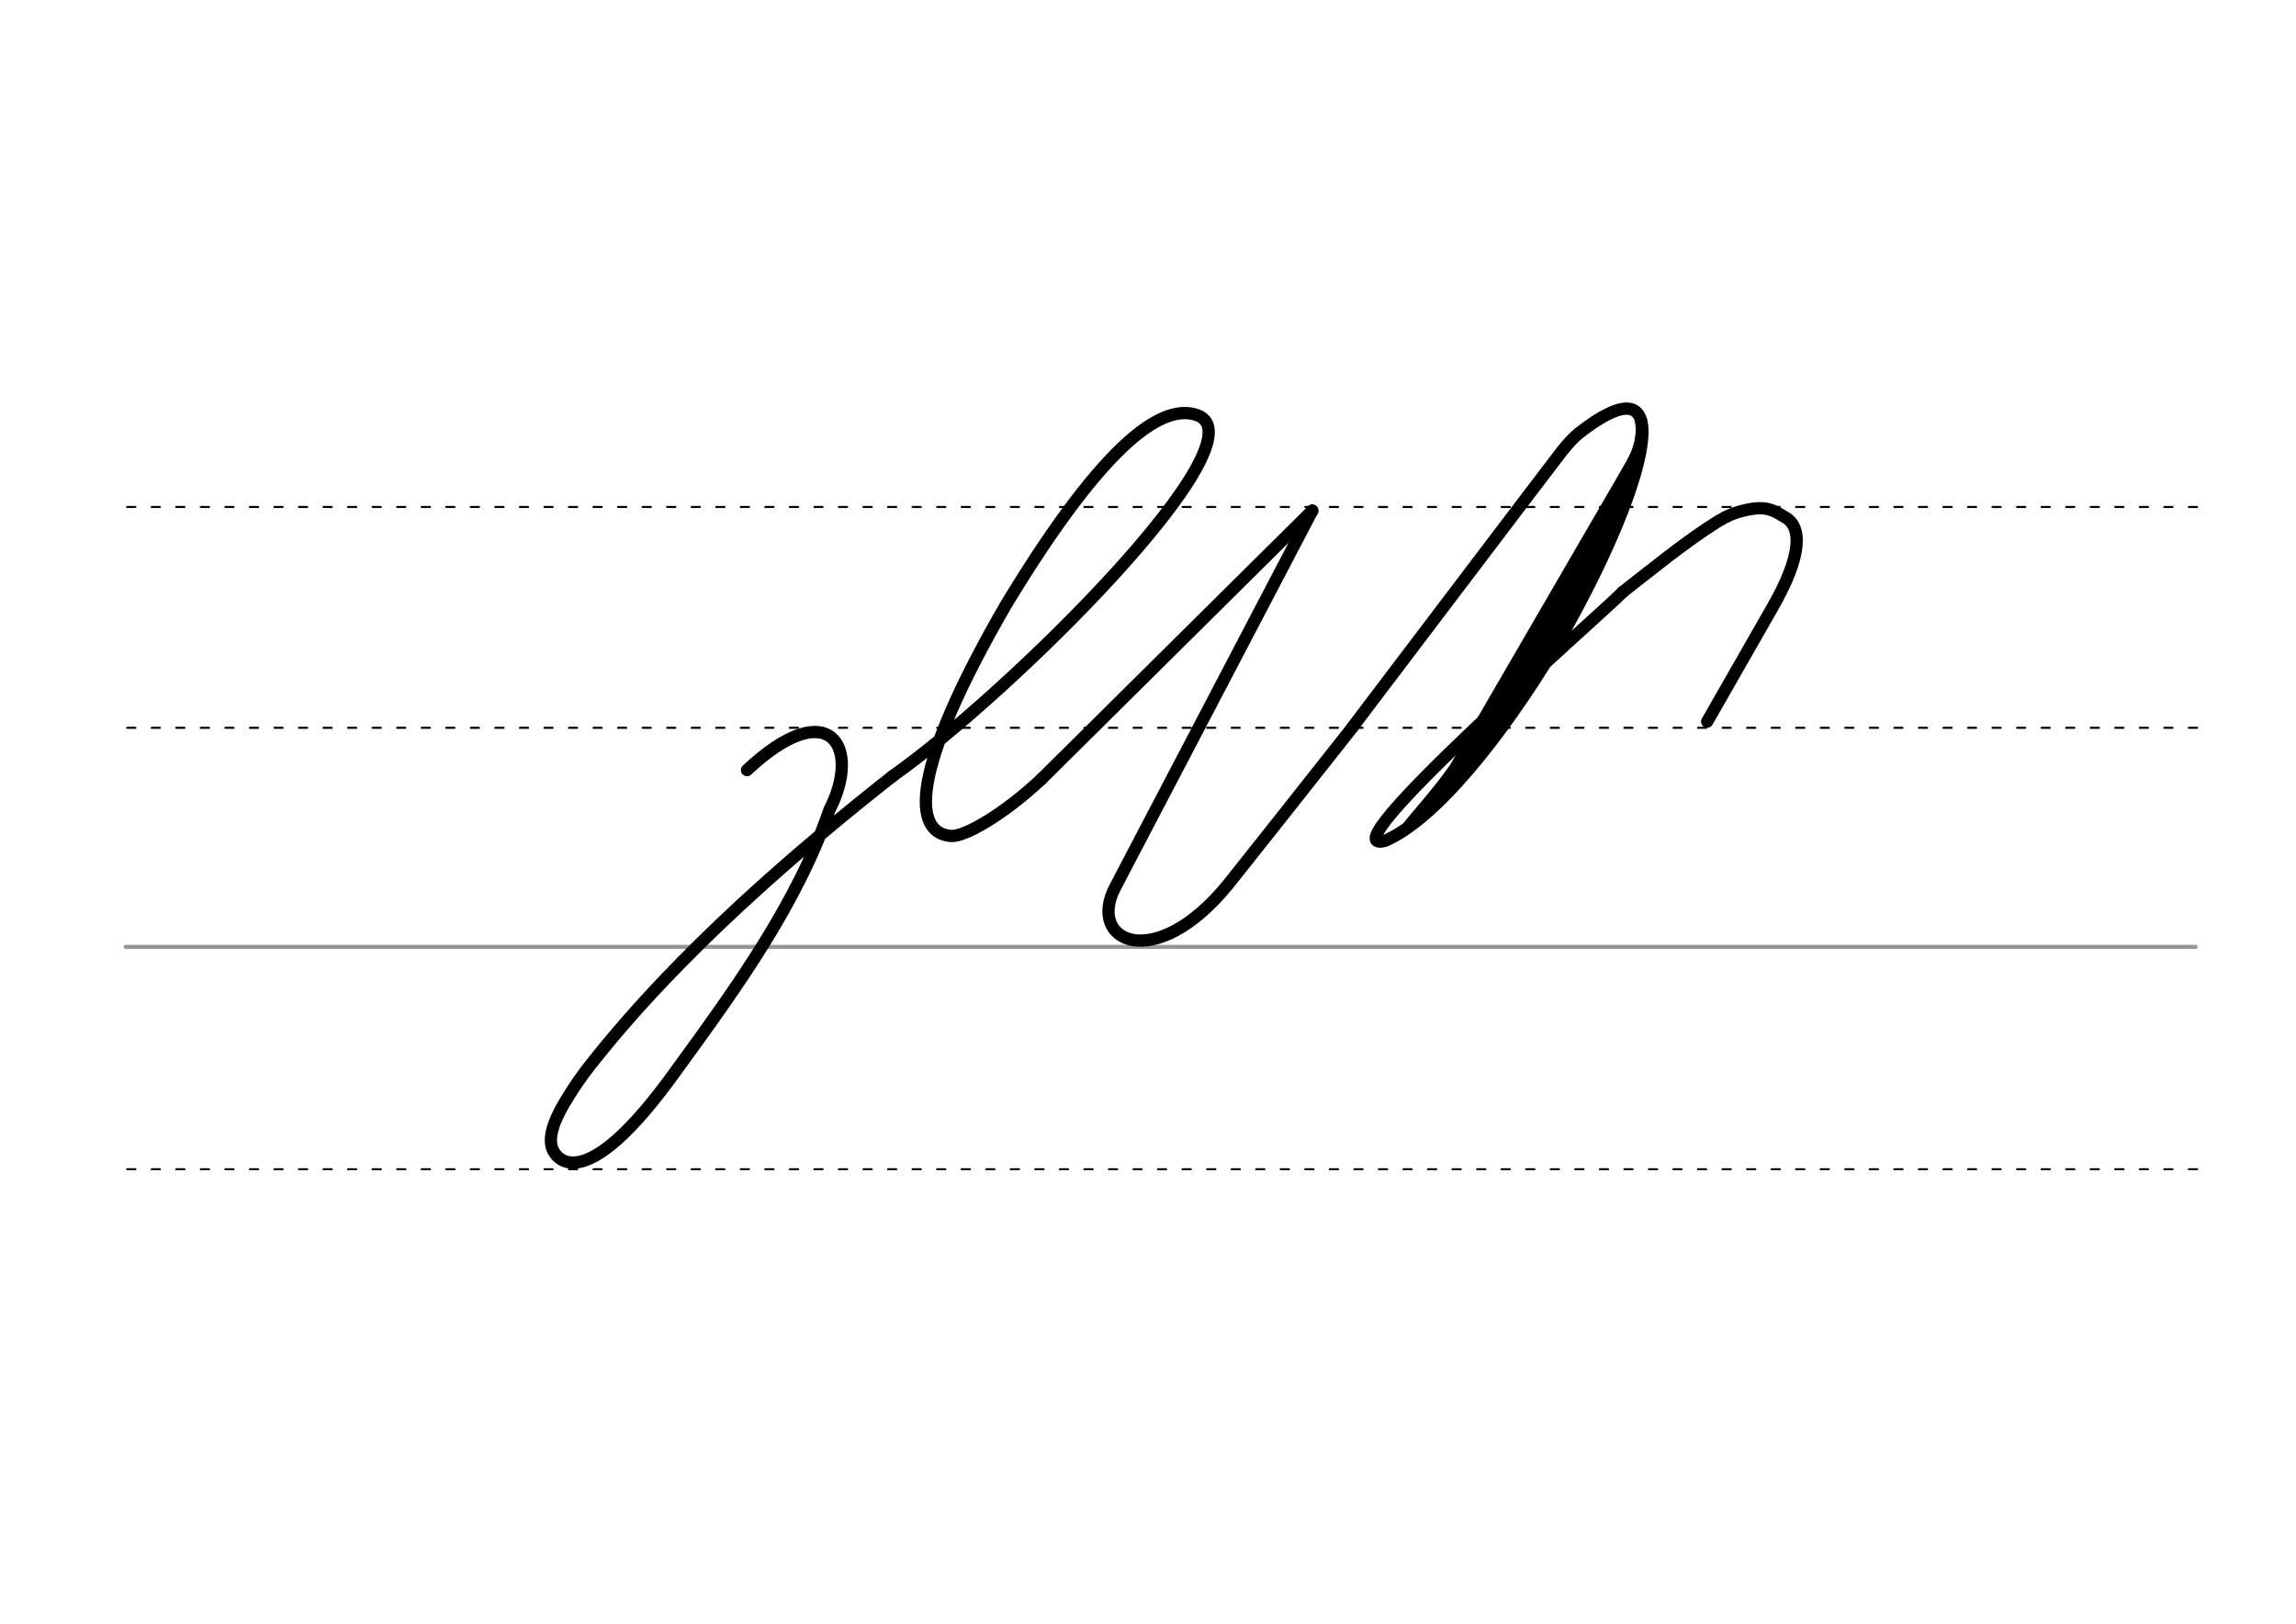 <svg height="210mm" viewBox="0 0 1052.4 744.1" width="297mm" xmlns="http://www.w3.org/2000/svg">
 <g fill="none" stroke-linecap="round">
  <g transform="translate(0 -308.268)">
   <path d="m57.6 742.2h948.8" stroke="#969696" stroke-width="1.875"/>
   <g stroke="#000" stroke-dasharray="3.75 7.5" stroke-miterlimit="2" stroke-width=".938">
    <path d="m58.3 844.1h948.8"/>
    <path d="m58.3 641.8h948.8"/>
    <path d="m58.3 540.6h948.8"/>
   </g>
  </g>
  <g stroke="#000" stroke-linejoin="round">
   <g stroke-width="5.625">
    <path d="m409.1 355.7c-42.9 33.8-97.4 80.2-138.3 132.1-4 5.1-7.5 10.1-10.4 14.9-7.5 11.9-8.4 18.2-7.7 22.1.9 5.7 14 26.4 57.5-34.6 26.9-36.9 55.3-76.1 70-119.1 14.7-28.4.3-53.8-37.8-18.2"/>
    <path d="m409.1 355.7c53.7-37.8 171.5-154.5 139.5-165.5-14.6-5-40.2 8.9-87.4 86.8-44.5 76.8-42.9 104.8-25.3 106.1 6.3.5 24.5-10.1 41.5-26.1"/>
    <path d="m601.5 234-90.4 172.7c-13 24.9 18.2 39.9 51.9-1.5 10.7-13.4 32.7-41.2 57.1-72.1"/>
    <path d="m620.1 333s93.9-123.9 96.1-126.6c2.6-3.2 5-5.8 7.4-7.8 51.1-39.9 27.3 33.2-11.4 99-24.1 39.8-54.2 77.7-77.3 87.7-29.2 7.8 99-103.7 108.9-114"/>
    <path d="m751.4 206.8-91.7 157.9"/>
   </g>
   <path d="m745.7 223.1-73 125.6" stroke-width="8.438"/>
   <path d="m642.9 380.6c6.6-8.2 16.4-19.1 22.5-27.9" stroke-width="3.75"/>
   <g stroke-width="5.625">
    <path d="m734.6 250.7-40.2 67.9"/>
    <path d="m752.3 193.2c.1 1.7.4 3.7.2 5.2-.8 10.6-5.9 15.6-13.7 31.8"/>
    <path d="m743.8 271.3c11.7-9.1 28.6-23 43.5-32.3 3.9-2.4 8-4.2 12.3-5.1 10.7-2.7 14.3.7 18.7 3.2 7.6 4.3 8 17.2-6 41.5l-29.8 52.1"/>
    <path d="m601.5 234-124.1 123"/>
   </g>
  </g>
 </g>
</svg>
